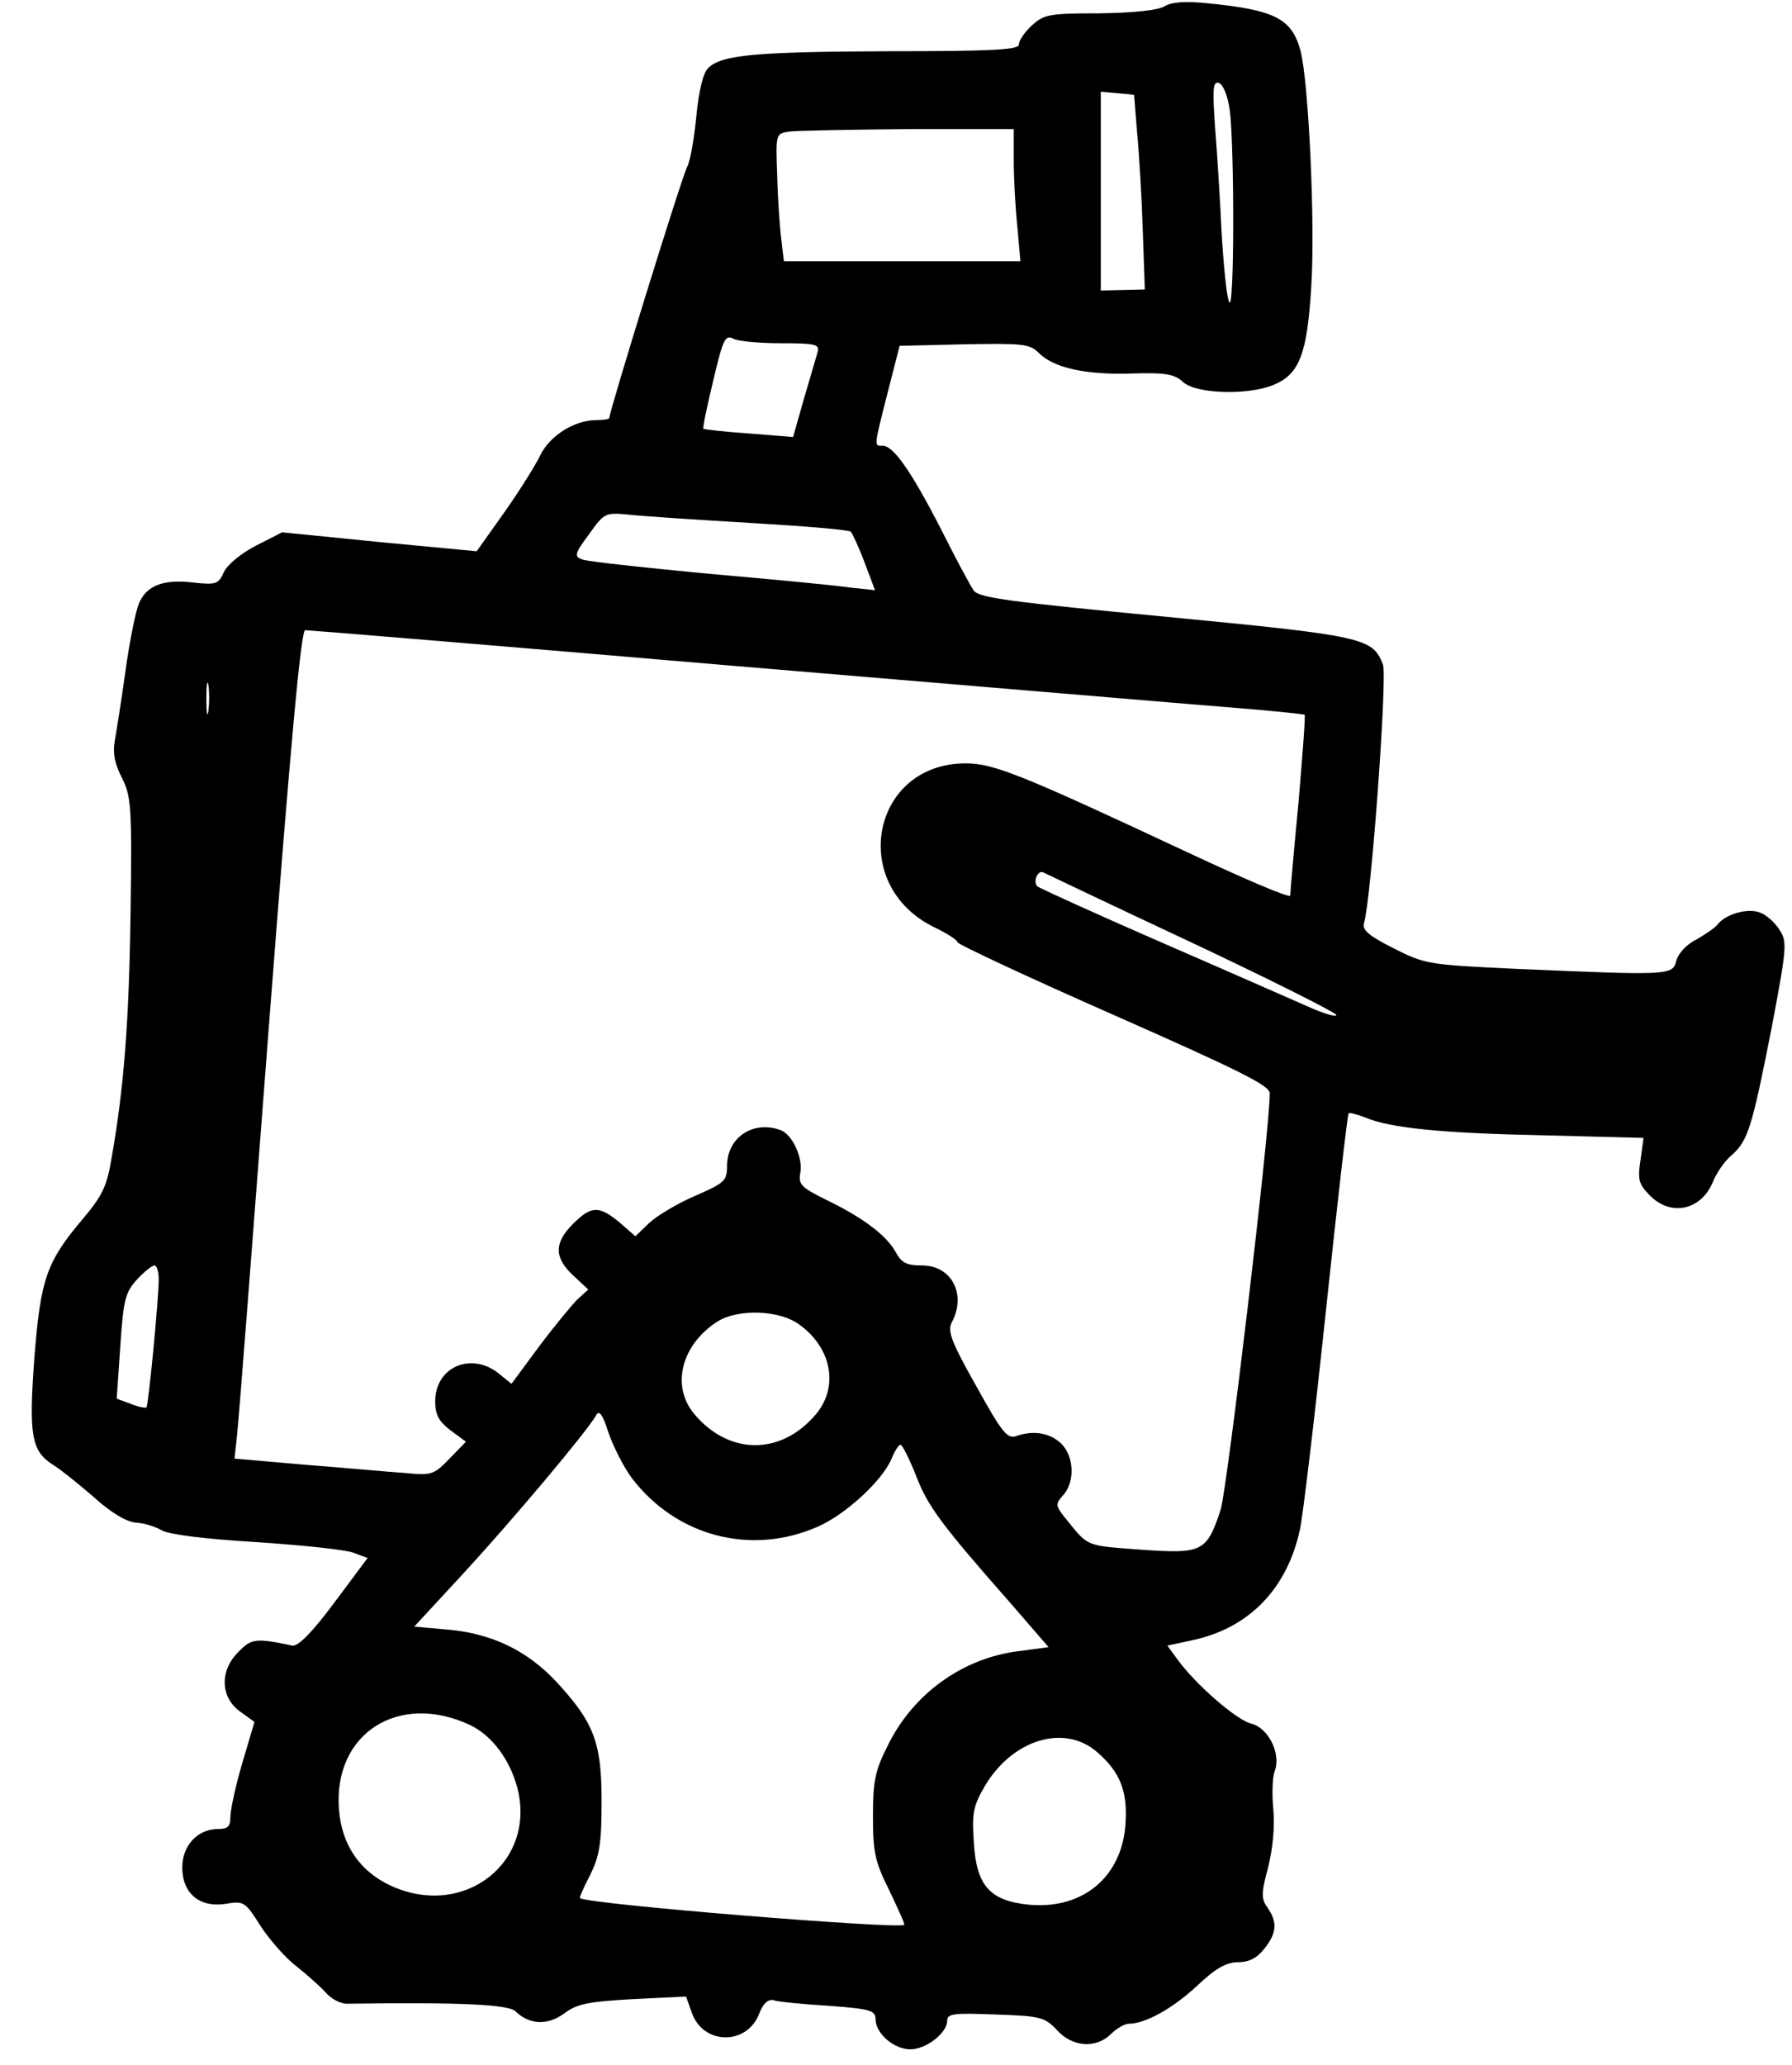 <?xml version="1.0" standalone="no"?>
<!DOCTYPE svg PUBLIC "-//W3C//DTD SVG 20010904//EN"
 "http://www.w3.org/TR/2001/REC-SVG-20010904/DTD/svg10.dtd">
<svg version="1.0" xmlns="http://www.w3.org/2000/svg"
 width="350pt" height="403pt" viewBox="0 0 350 403"
 preserveAspectRatio="xMidYMid meet">

<g transform="translate(0,403) scale(0.1,-0.1)"
fill="#000000" stroke="none">
<path d="M2275 4018 c-13 -8 -59 -13 -127 -14 -99 0 -109 -2 -133 -24 -14 -13
-25 -29 -25 -37 0 -10 -50 -13 -252 -13 -263 -1 -329 -7 -355 -33 -10 -10 -18
-44 -23 -94 -4 -43 -12 -88 -18 -99 -10 -18 -152 -477 -152 -490 0 -2 -11 -4
-25 -4 -43 0 -91 -30 -110 -69 -9 -19 -41 -70 -70 -111 l-54 -76 -190 18 -190
19 -51 -26 c-29 -15 -56 -37 -63 -52 -10 -23 -15 -25 -60 -20 -58 7 -92 -6
-106 -42 -6 -14 -18 -73 -26 -131 -8 -58 -18 -120 -21 -137 -4 -23 0 -44 14
-71 18 -36 20 -54 17 -263 -3 -216 -13 -342 -37 -479 -9 -55 -18 -74 -57 -120
-70 -83 -82 -116 -94 -272 -11 -150 -6 -181 38 -208 13 -8 48 -36 78 -62 34
-31 65 -49 83 -50 16 -1 38 -8 50 -15 13 -8 84 -17 185 -23 90 -6 176 -15 190
-21 l27 -10 -65 -87 c-43 -58 -71 -86 -82 -84 -71 15 -80 14 -105 -12 -37 -36
-36 -88 2 -116 l29 -21 -24 -81 c-13 -44 -23 -91 -23 -104 0 -19 -5 -24 -24
-24 -40 0 -70 -32 -70 -75 0 -51 34 -79 85 -71 36 6 38 4 69 -45 18 -27 49
-62 69 -77 19 -15 45 -38 56 -50 12 -14 31 -24 45 -23 212 3 314 -1 327 -15
27 -26 62 -28 95 -4 25 19 47 23 134 28 l104 5 11 -31 c22 -64 108 -65 132 -2
7 19 17 28 27 26 8 -3 57 -8 108 -11 81 -6 92 -9 92 -26 0 -28 36 -59 68 -59
31 0 72 32 72 56 0 14 14 15 94 12 88 -3 96 -5 120 -30 30 -34 77 -37 106 -8
11 11 27 20 35 20 32 0 86 30 133 74 36 34 57 46 80 46 21 0 37 8 51 26 25 31
26 52 7 80 -13 18 -13 28 1 80 9 37 13 79 10 112 -3 30 -2 64 3 76 12 34 -13
84 -47 92 -28 7 -108 76 -144 126 l-19 26 51 11 c109 24 183 100 208 216 6 28
29 221 51 430 22 208 42 381 44 382 2 2 16 -2 32 -8 49 -21 152 -31 351 -35
l193 -5 -6 -44 c-6 -38 -3 -47 19 -69 41 -41 99 -28 122 26 7 18 24 43 38 54
31 28 39 53 78 252 29 154 30 164 14 188 -9 14 -26 29 -38 33 -24 9 -66 -3
-82 -23 -5 -7 -25 -20 -42 -30 -19 -9 -35 -27 -39 -41 -7 -29 -12 -29 -314
-16 -170 8 -177 9 -238 40 -48 24 -62 36 -58 49 14 45 46 482 37 505 -20 52
-37 56 -422 93 -304 29 -366 37 -377 51 -7 10 -35 62 -63 118 -59 115 -94 165
-115 165 -17 0 -18 -5 10 105 l23 90 126 3 c115 2 128 1 146 -17 29 -29 91
-43 182 -40 65 2 83 -1 100 -17 26 -23 127 -26 177 -5 50 21 65 60 73 191 8
121 -5 400 -21 461 -17 63 -50 80 -185 93 -40 4 -67 2 -80 -6z m127 -204 c9
-72 9 -392 -1 -374 -5 8 -11 69 -15 135 -3 66 -9 160 -13 209 -5 74 -4 88 8
84 8 -3 17 -25 21 -54z m-181 -44 c4 -41 9 -127 11 -190 l4 -115 -43 -1 -43
-1 0 194 0 194 33 -3 32 -3 6 -75z m-241 -53 c0 -34 3 -92 7 -129 l6 -68 -231
0 -231 0 -5 43 c-3 23 -7 79 -8 124 -3 81 -3 82 22 86 14 2 118 4 233 5 l207
0 0 -61z m-455 -357 c68 0 76 -2 72 -17 -3 -10 -15 -51 -27 -92 l-21 -74 -87
7 c-47 3 -87 8 -88 9 -2 2 7 44 19 94 19 80 23 90 39 82 9 -5 51 -9 93 -9z
m-55 -351 c102 -6 188 -13 192 -17 3 -4 16 -31 27 -61 l20 -53 -47 5 c-26 4
-150 16 -277 27 -126 12 -238 24 -248 28 -16 6 -15 11 14 50 30 42 31 42 82
37 29 -3 135 -10 237 -16z m-33 -279 c455 -38 891 -75 968 -81 77 -6 141 -13
143 -14 2 -2 -4 -79 -12 -173 -9 -93 -16 -174 -16 -180 0 -6 -91 33 -202 85
-323 151 -377 173 -432 173 -184 0 -230 -238 -61 -320 25 -12 45 -25 45 -29 0
-4 137 -68 305 -142 249 -110 305 -138 305 -153 0 -73 -83 -771 -96 -813 -27
-82 -36 -86 -152 -78 -110 8 -106 6 -145 54 -26 32 -27 34 -11 52 24 26 22 76
-3 101 -22 21 -54 27 -88 15 -18 -6 -28 7 -78 97 -49 87 -57 108 -48 125 29
54 0 111 -58 111 -30 0 -40 5 -51 25 -17 32 -62 67 -134 102 -51 25 -57 31
-53 53 6 29 -15 75 -38 84 -54 20 -105 -14 -105 -70 0 -29 -5 -33 -62 -58 -35
-15 -75 -39 -90 -53 l-27 -26 -31 27 c-40 33 -55 33 -91 -3 -37 -37 -37 -66 1
-101 l29 -27 -21 -19 c-11 -11 -45 -52 -75 -92 l-54 -73 -26 21 c-54 42 -123
11 -123 -55 0 -27 7 -39 30 -57 l30 -22 -32 -33 c-31 -32 -35 -33 -88 -28 -30
2 -117 10 -194 16 l-138 12 5 46 c3 25 31 389 63 809 42 547 62 762 70 762 7
0 385 -31 841 -70z m-1030 -87 c-2 -16 -4 -5 -4 22 0 28 2 40 4 28 2 -13 2
-35 0 -50z m1921 -453 c155 -73 282 -137 282 -141 0 -5 -26 3 -57 17 -32 14
-161 71 -288 126 -126 55 -234 104 -239 108 -9 9 1 33 12 27 4 -2 134 -64 290
-137z m-2018 -657 c0 -38 -20 -246 -24 -250 -2 -2 -16 1 -31 7 l-27 10 7 103
c6 91 10 105 33 130 14 15 29 27 34 27 4 0 8 -12 8 -27z m1252 -89 c63 -46 76
-121 32 -174 -68 -81 -170 -81 -238 0 -46 55 -25 136 46 181 41 25 122 22 160
-7z m-328 -299 c87 -114 233 -152 363 -95 55 24 126 90 144 132 6 15 14 28 18
28 3 0 17 -27 30 -60 23 -60 48 -94 188 -253 l71 -82 -60 -8 c-109 -14 -206
-84 -255 -186 -24 -47 -28 -69 -28 -136 0 -71 4 -89 32 -145 17 -36 31 -66 29
-67 -9 -9 -616 40 -633 52 -2 1 7 21 20 46 18 37 22 60 22 144 0 114 -15 153
-88 232 -56 60 -124 94 -210 102 l-68 6 98 106 c93 101 238 273 257 306 6 12
13 3 25 -35 10 -28 30 -67 45 -87z m-316 -482 c42 -20 77 -66 92 -121 39 -146
-103 -258 -246 -193 -61 28 -97 80 -102 150 -11 148 117 229 256 164z m1225
-53 c46 -40 60 -78 55 -143 -8 -101 -83 -163 -185 -155 -79 7 -106 36 -111
122 -4 57 -1 71 21 109 54 92 156 123 220 67z"/>
</g>
</svg>
